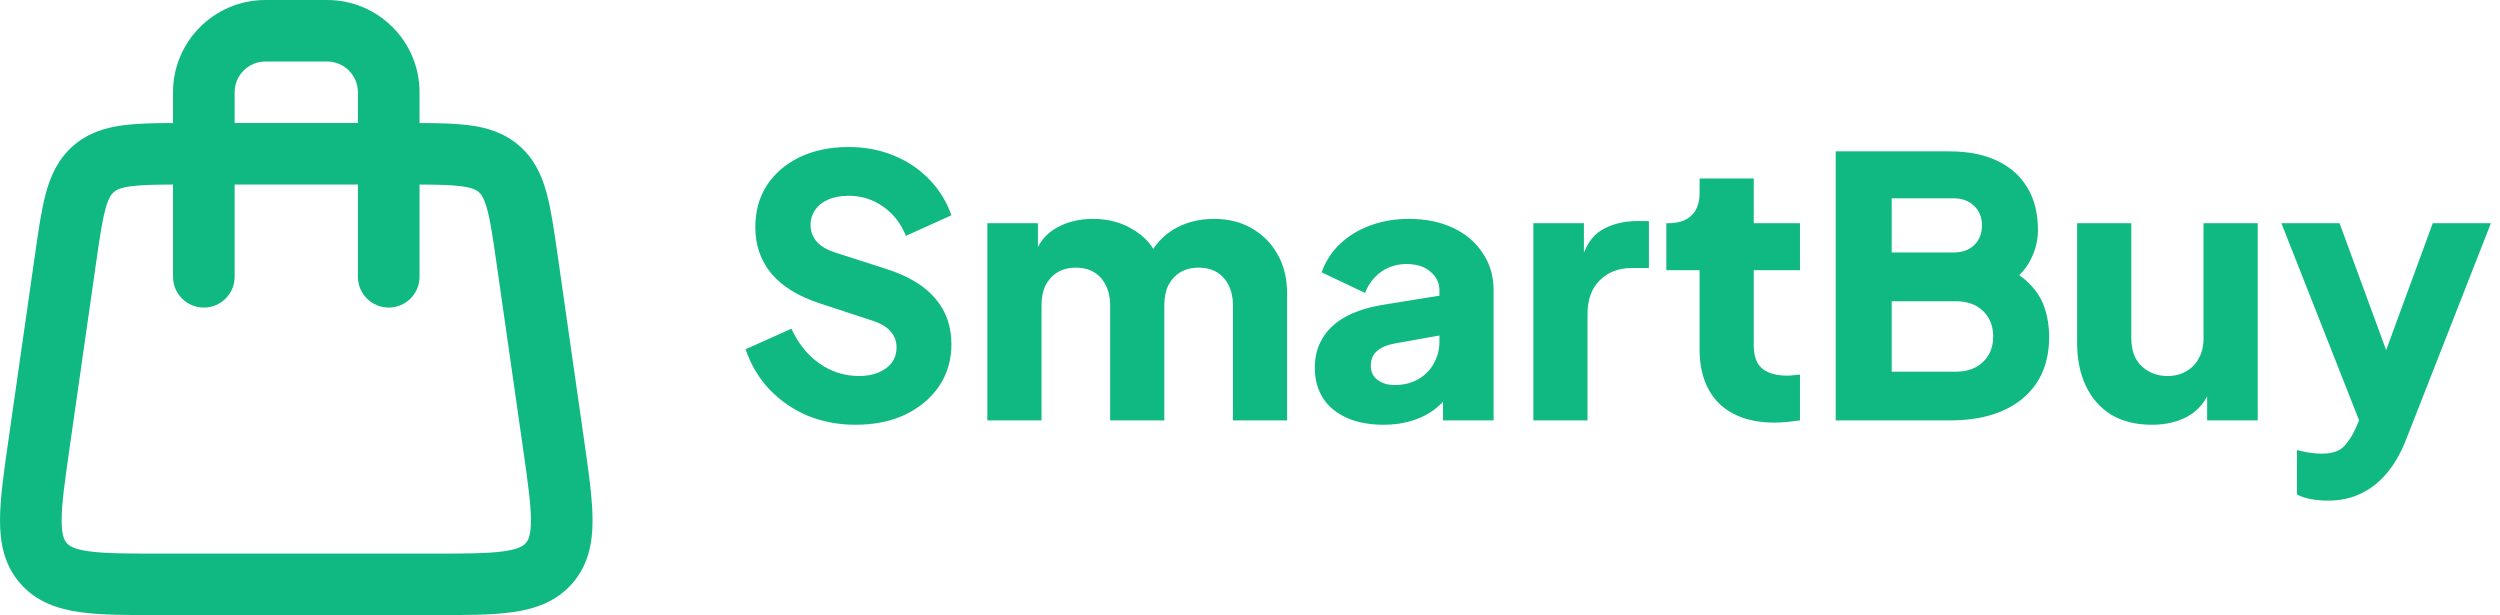 <svg width="886" height="218" viewBox="0 0 886 218" fill="none" xmlns="http://www.w3.org/2000/svg">
<rect x="0" y="0" width="886" height="218" fill="#333333" stroke="none"/>
<g clip-path="url(#clip0_1_2)">
<rect width="886" height="218" fill="white"/>
<path fill-rule="evenodd" clip-rule="evenodd" d="M94.079 21.8C88.047 21.8 83.158 26.68 83.158 32.7V43.6H126.842V32.7C126.842 26.68 121.953 21.8 115.921 21.8H94.079ZM148.684 43.604V32.7C148.684 14.64 134.016 0 115.921 0H94.079C75.984 0 61.316 14.64 61.316 32.7V43.604C54.706 43.624 48.878 43.735 43.979 44.352C37.545 45.163 31.361 46.982 26.029 51.597C20.698 56.211 18.02 62.065 16.305 68.307C14.713 74.104 13.673 81.375 12.476 89.745L12.383 90.392L2.912 156.563C1.348 167.481 0.014 176.802 0 184.303C-0.014 192.288 1.423 200.142 7.143 206.725C12.863 213.308 20.45 215.838 28.372 216.954C35.814 218.001 45.248 218.001 56.299 218H153.702C164.753 218.001 174.186 218.001 181.628 216.954C189.55 215.838 197.137 213.308 202.857 206.725C208.577 200.142 210.014 192.288 210 184.303C209.986 176.804 208.652 167.486 207.09 156.571L206.978 155.793L206.978 155.792L197.525 89.749C196.327 81.377 195.287 74.105 193.694 68.307C191.98 62.065 189.301 56.212 183.971 51.597C178.64 46.982 172.455 45.163 166.021 44.352C161.123 43.735 155.294 43.624 148.684 43.604ZM126.842 65.4V98.1C126.842 104.12 131.732 109 137.763 109C143.795 109 148.684 104.12 148.684 98.1V65.406C155.165 65.429 159.715 65.531 163.284 65.98C167.422 66.502 168.832 67.349 169.659 68.065C170.487 68.782 171.526 70.056 172.629 74.07C173.813 78.381 174.677 84.27 175.994 93.475L185.356 158.875C185.356 158.875 185.356 158.875 185.356 158.875C187.059 170.779 188.147 178.562 188.158 184.343C188.168 189.814 187.168 191.508 186.356 192.441C185.544 193.376 184.006 194.603 178.578 195.367C172.844 196.174 164.97 196.2 152.922 196.2H57.079C45.03 196.2 37.157 196.174 31.422 195.367C25.994 194.603 24.456 193.376 23.644 192.442C22.832 191.508 21.832 189.814 21.842 184.342C21.853 178.563 22.941 170.779 24.645 158.875L34.005 93.475C35.323 84.27 36.187 78.381 37.37 74.07C38.473 70.056 39.513 68.782 40.34 68.066C41.168 67.349 42.578 66.502 46.716 65.98C50.285 65.531 54.835 65.429 61.316 65.406V98.1C61.316 104.12 66.205 109 72.237 109C78.268 109 83.158 104.12 83.158 98.1V65.4H126.842Z" fill="#10B981"/>
<path d="M303.136 150.536C297.163 150.536 291.531 149.469 286.24 147.336C281.035 145.117 276.512 142.003 272.672 137.992C268.917 133.981 266.101 129.245 264.224 123.784L280.48 116.488C282.869 121.693 286.155 125.789 290.336 128.776C294.603 131.763 299.296 133.256 304.416 133.256C307.147 133.256 309.493 132.829 311.456 131.976C313.419 131.123 314.955 129.971 316.064 128.52C317.173 126.984 317.728 125.192 317.728 123.144C317.728 120.925 317.045 119.048 315.68 117.512C314.315 115.891 312.181 114.611 309.28 113.672L290.592 107.528C282.997 105.053 277.28 101.555 273.44 97.032C269.6 92.424 267.68 86.92 267.68 80.52C267.68 74.888 269.045 69.939 271.776 65.672C274.592 61.405 278.475 58.077 283.424 55.688C288.459 53.299 294.219 52.104 300.704 52.104C306.421 52.104 311.712 53.085 316.576 55.048C321.44 57.011 325.621 59.784 329.12 63.368C332.704 66.952 335.392 71.261 337.184 76.296L321.056 83.592C319.264 79.155 316.576 75.699 312.992 73.224C309.408 70.664 305.312 69.384 300.704 69.384C298.059 69.384 295.712 69.811 293.664 70.664C291.616 71.517 290.037 72.755 288.928 74.376C287.819 75.912 287.264 77.704 287.264 79.752C287.264 81.971 287.989 83.933 289.44 85.64C290.891 87.261 293.067 88.541 295.968 89.48L314.272 95.368C321.952 97.843 327.669 101.299 331.424 105.736C335.264 110.173 337.184 115.592 337.184 121.992C337.184 127.539 335.733 132.488 332.832 136.84C329.931 141.107 325.92 144.477 320.8 146.952C315.765 149.341 309.877 150.536 303.136 150.536ZM349.915 149V79.112H367.835V96.136L365.915 93.32C366.939 87.944 369.414 83.976 373.339 81.416C377.264 78.856 381.958 77.576 387.419 77.576C393.222 77.576 398.299 79.069 402.651 82.056C407.088 84.957 409.862 88.883 410.971 93.832L405.467 94.344C407.771 88.627 411.056 84.403 415.323 81.672C419.59 78.941 424.582 77.576 430.299 77.576C435.334 77.576 439.771 78.685 443.611 80.904C447.536 83.123 450.608 86.237 452.827 90.248C455.046 94.173 456.155 98.781 456.155 104.072V149H436.955V108.168C436.955 105.437 436.443 103.091 435.419 101.128C434.48 99.165 433.115 97.629 431.323 96.52C429.531 95.411 427.355 94.856 424.795 94.856C422.32 94.856 420.144 95.411 418.267 96.52C416.475 97.629 415.067 99.165 414.043 101.128C413.104 103.091 412.635 105.437 412.635 108.168V149H393.435V108.168C393.435 105.437 392.923 103.091 391.899 101.128C390.96 99.165 389.595 97.629 387.803 96.52C386.011 95.411 383.835 94.856 381.275 94.856C378.8 94.856 376.624 95.411 374.747 96.52C372.955 97.629 371.547 99.165 370.523 101.128C369.584 103.091 369.115 105.437 369.115 108.168V149H349.915ZM490.422 150.536C485.387 150.536 481.035 149.725 477.366 148.104C473.697 146.483 470.881 144.179 468.918 141.192C466.955 138.12 465.974 134.493 465.974 130.312C465.974 126.387 466.87 122.931 468.662 119.944C470.454 116.872 473.185 114.312 476.854 112.264C480.609 110.216 485.259 108.765 490.806 107.912L512.182 104.456V118.536L494.262 121.736C491.531 122.248 489.441 123.144 487.99 124.424C486.539 125.619 485.814 127.368 485.814 129.672C485.814 131.805 486.625 133.469 488.246 134.664C489.867 135.859 491.873 136.456 494.262 136.456C497.419 136.456 500.193 135.773 502.582 134.408C504.971 133.043 506.806 131.208 508.086 128.904C509.451 126.515 510.134 123.912 510.134 121.096V102.92C510.134 100.275 509.067 98.056 506.934 96.264C504.886 94.472 502.07 93.576 498.486 93.576C495.073 93.576 492.043 94.515 489.398 96.392C486.838 98.269 484.961 100.744 483.766 103.816L468.406 96.52C469.771 92.595 471.947 89.224 474.934 86.408C477.921 83.592 481.505 81.416 485.686 79.88C489.867 78.344 494.433 77.576 499.382 77.576C505.27 77.576 510.475 78.643 514.998 80.776C519.521 82.909 523.019 85.896 525.494 89.736C528.054 93.491 529.334 97.885 529.334 102.92V149H511.414V137.736L515.766 136.968C513.718 140.04 511.457 142.6 508.982 144.648C506.507 146.611 503.734 148.061 500.662 149C497.59 150.024 494.177 150.536 490.422 150.536ZM543.415 149V79.112H561.335V95.88L560.055 93.448C561.591 87.56 564.108 83.592 567.607 81.544C571.191 79.411 575.415 78.344 580.279 78.344H584.375V94.984H578.359C573.666 94.984 569.868 96.435 566.967 99.336C564.066 102.152 562.615 106.163 562.615 111.368V149H543.415ZM628.954 149.768C620.506 149.768 613.935 147.507 609.242 142.984C604.634 138.376 602.33 131.976 602.33 123.784V95.752H590.554V79.112H591.194C594.778 79.112 597.509 78.216 599.386 76.424C601.349 74.632 602.33 71.944 602.33 68.36V63.24H621.53V79.112H637.914V95.752H621.53V122.504C621.53 124.893 621.957 126.899 622.81 128.52C623.663 130.056 624.986 131.208 626.778 131.976C628.57 132.744 630.789 133.128 633.434 133.128C634.031 133.128 634.714 133.085 635.482 133C636.25 132.915 637.061 132.829 637.914 132.744V149C636.634 149.171 635.183 149.341 633.562 149.512C631.941 149.683 630.405 149.768 628.954 149.768ZM650.573 149V53.64H690.893C697.464 53.64 703.096 54.749 707.789 56.968C712.482 59.187 716.066 62.387 718.541 66.568C721.016 70.664 722.253 75.656 722.253 81.544C722.253 85.725 721.101 89.736 718.797 93.576C716.493 97.331 712.696 100.488 707.405 103.048V93.32C712.44 95.283 716.322 97.629 719.053 100.36C721.784 103.091 723.661 106.077 724.685 109.32C725.709 112.477 726.221 115.805 726.221 119.304C726.221 128.691 723.106 135.987 716.877 141.192C710.648 146.397 701.986 149 690.893 149H650.573ZM670.413 131.72H693.197C697.208 131.72 700.408 130.568 702.797 128.264C705.186 125.96 706.381 122.973 706.381 119.304C706.381 115.549 705.186 112.52 702.797 110.216C700.408 107.912 697.208 106.76 693.197 106.76H670.413V131.72ZM670.413 89.48H692.301C695.373 89.48 697.805 88.627 699.597 86.92C701.474 85.128 702.413 82.781 702.413 79.88C702.413 76.979 701.474 74.675 699.597 72.968C697.805 71.176 695.373 70.28 692.301 70.28H670.413V89.48ZM762.628 150.536C756.996 150.536 752.175 149.341 748.164 146.952C744.239 144.477 741.252 141.064 739.204 136.712C737.156 132.36 736.132 127.283 736.132 121.48V79.112H755.332V119.944C755.332 122.589 755.844 124.936 756.868 126.984C757.977 128.947 759.513 130.483 761.476 131.592C763.439 132.701 765.657 133.256 768.132 133.256C770.692 133.256 772.911 132.701 774.788 131.592C776.751 130.483 778.244 128.947 779.268 126.984C780.377 124.936 780.932 122.589 780.932 119.944V79.112H800.132V149H782.212V135.176L783.236 138.248C781.615 142.429 778.969 145.544 775.3 147.592C771.716 149.555 767.492 150.536 762.628 150.536ZM825.045 177.416C822.997 177.416 820.992 177.245 819.029 176.904C817.152 176.563 815.488 176.008 814.037 175.24V159.496C815.232 159.837 816.64 160.136 818.261 160.392C819.882 160.648 821.376 160.776 822.741 160.776C826.496 160.776 829.184 159.88 830.805 158.088C832.426 156.296 833.749 154.248 834.773 151.944L839.509 141.064L839.253 157.064L808.533 79.112H829.141L849.493 134.536H841.813L862.165 79.112H882.773L852.821 155.528C850.944 160.392 848.64 164.445 845.909 167.688C843.178 170.931 840.064 173.363 836.565 174.984C833.152 176.605 829.312 177.416 825.045 177.416Z" fill="#10B981"/>
</g>
<defs>
<clipPath id="clip0_1_2">
<rect width="886" height="218" fill="white"/>
</clipPath>
</defs>
</svg>
